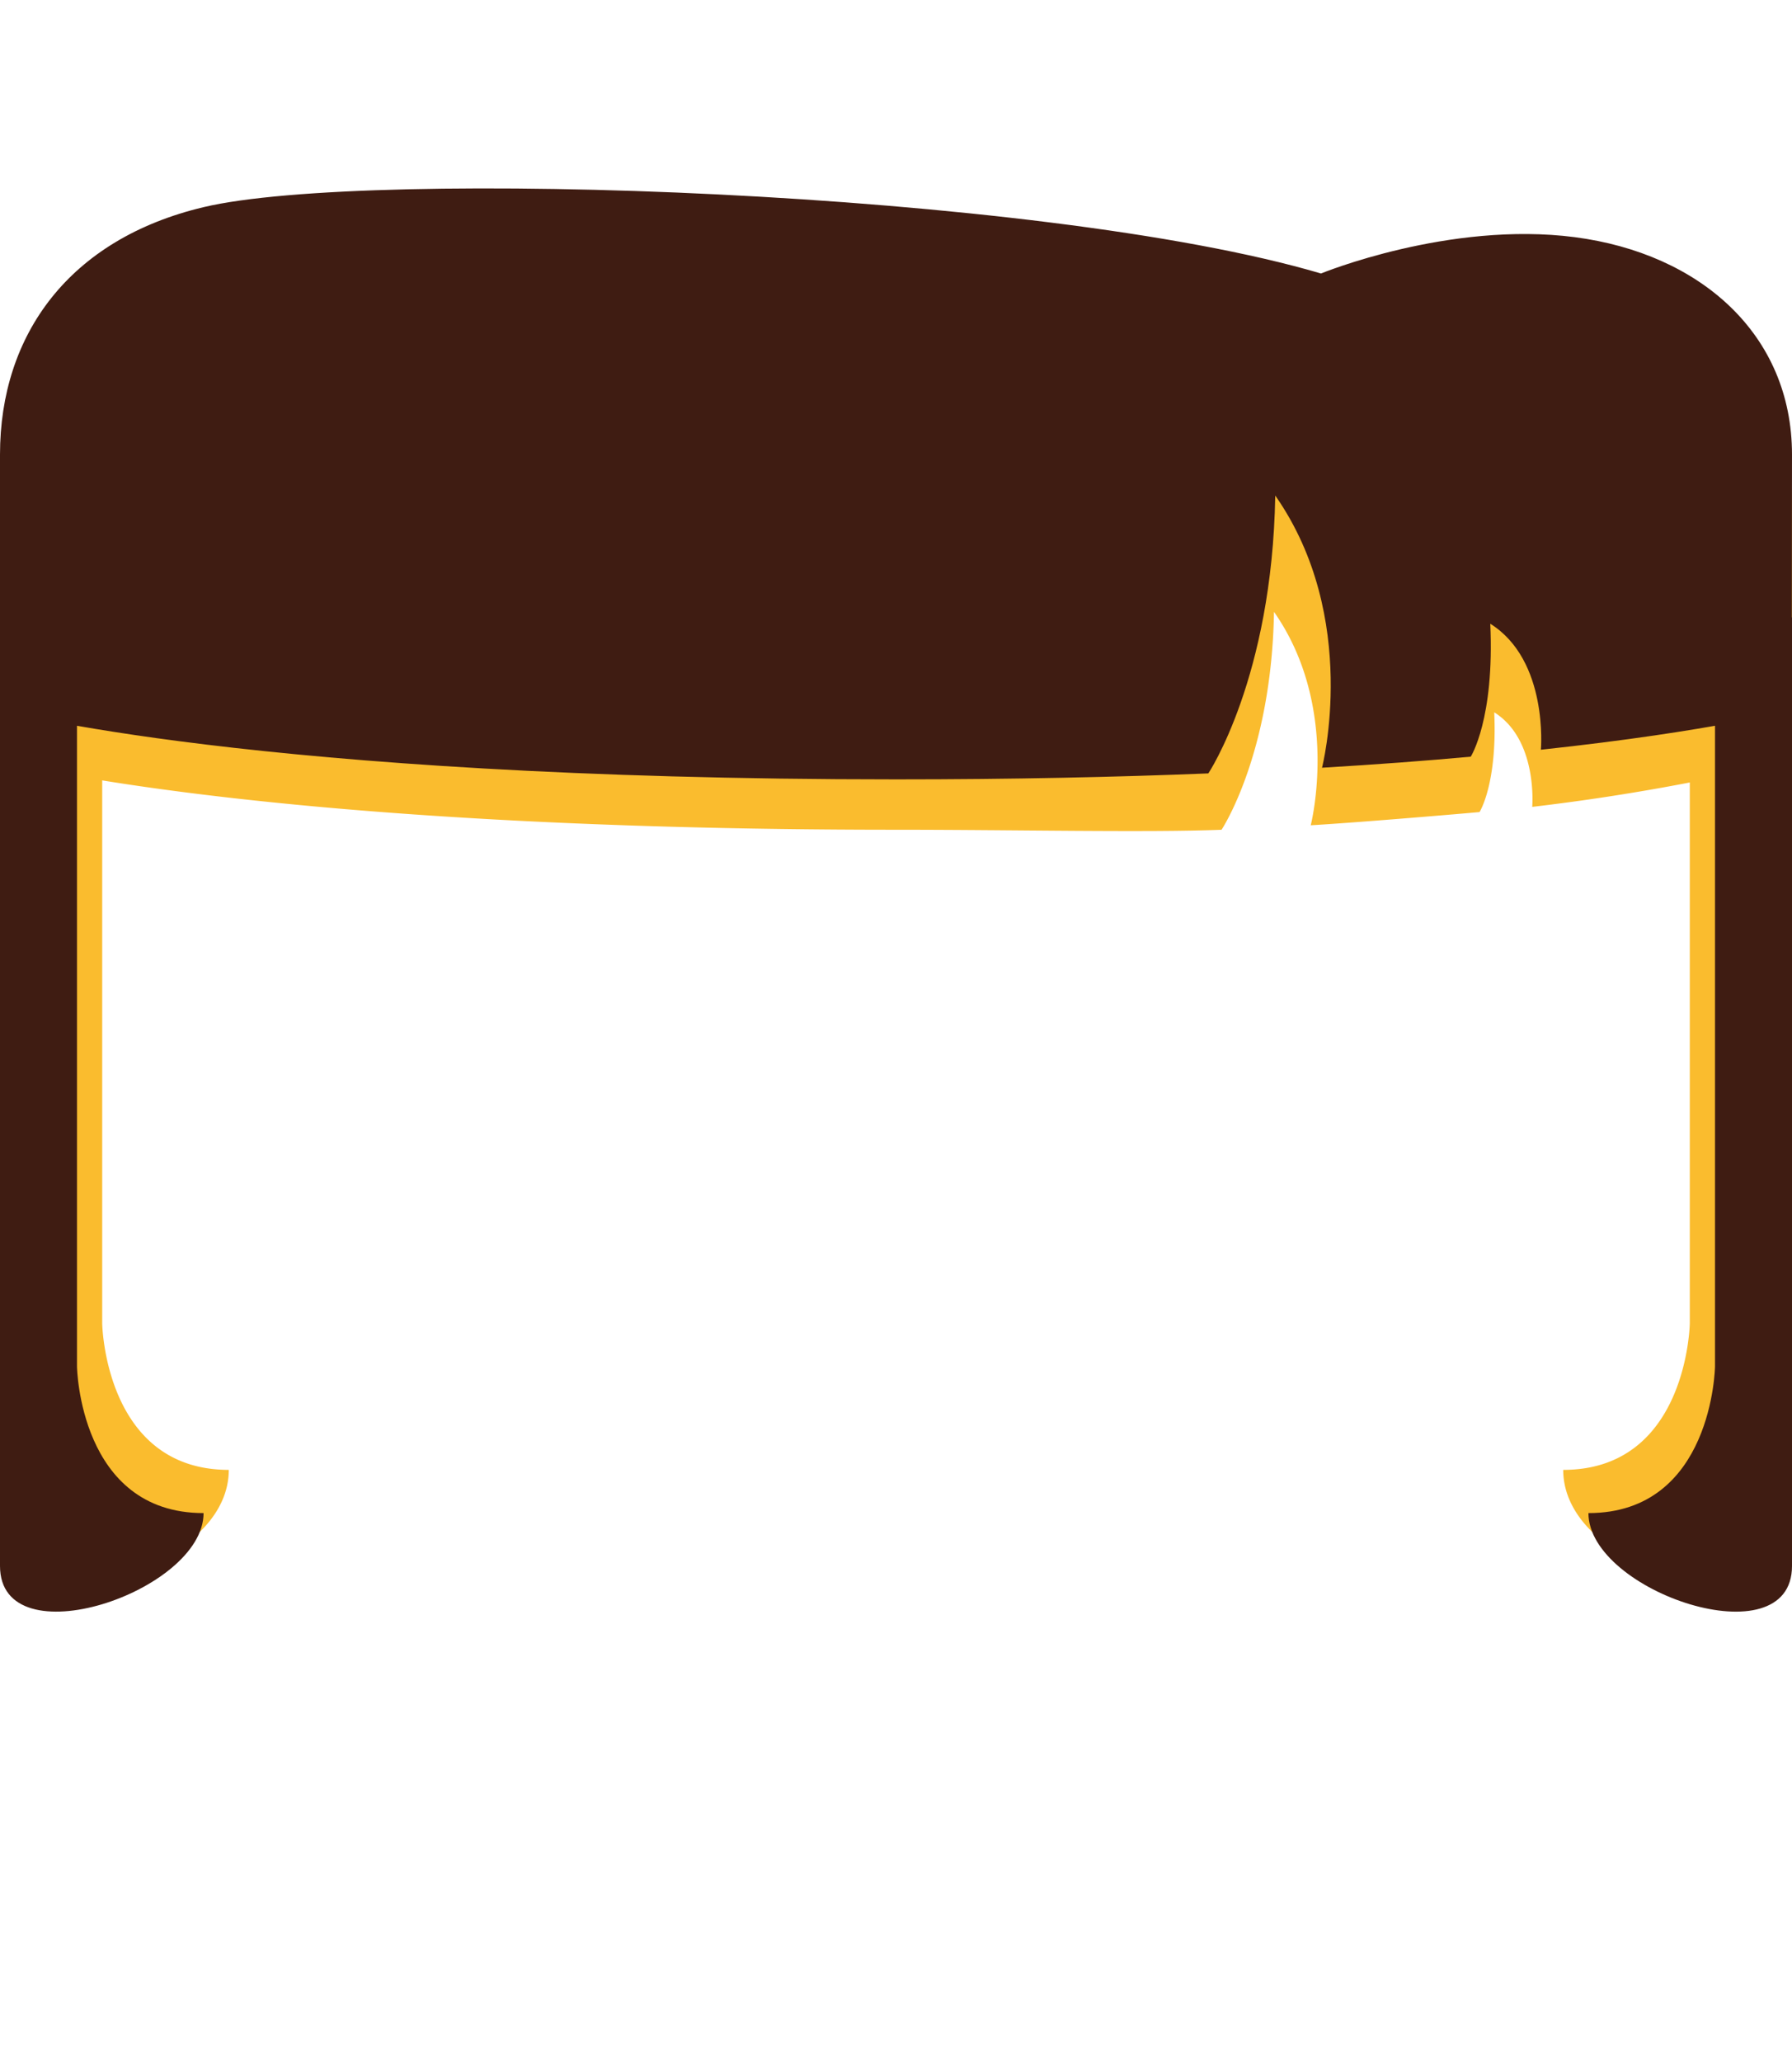 <svg id="Layer_1" data-name="Layer 1" xmlns="http://www.w3.org/2000/svg" viewBox="0 0 300 345"><g id="assets"><g id="hair"><path d="M300,84.49c0-20.09-15.34-33.66-36.38-36.38s-42.47,6.08-42.47,6.08C174,40.28,61.57,36.53,34.08,43.08,11.59,48.45,0,64.4,0,84.49v42.7s42.08,11.64,150,11.64c19.54,0,42.44.49,54.5,0,0,0,8.38-12.56,8.78-36.46,11.22,16,6.15,35.71,6.15,35.71,7.19-.42,22.68-1.71,28.26-2.21,0,0,3-4.68,2.46-16.69,7.34,4.6,6.36,15.82,6.36,15.82A361.76,361.76,0,0,0,300,127.19Z" fill="#fabc2e"/><path d="M282.89,96.05V221.42s-.38,24.51-21.19,24.51c0,13.17,20.79,21.49,33,17.76a36.31,36.31,0,0,0,1.1-8.91V96.05Z" fill="#fabc2e"/><path d="M287.11,103.29V228.65s-.38,24.51-21.19,24.51c0,13.17,34.08,24.6,34.08,8.85V103.29Z" fill="#3f1c12"/><path d="M17.11,96.05V221.42s.38,24.51,21.19,24.51c0,13.17-20.79,21.49-33,17.76a36.31,36.31,0,0,1-1.1-8.91V96.05Z" fill="#fabc2e"/><path d="M12.89,103.29V228.65s.38,24.51,21.19,24.51C34.08,266.33,0,277.76,0,262V103.29Z" fill="#3f1c12"/><path d="M300,76.06c0-20.09-15.34-33.65-36.38-36.38s-42.47,6.08-42.47,6.08C174,31.85,61.57,28.1,34.08,34.66,11.59,40,0,56,0,76.06v42.7S42.08,130.4,150,130.4c19.54,0,36.92-.38,52.29-1,0,0,10.69-16,11.2-46.49,14.3,20.43,7.83,45.54,7.83,45.54q13.76-.82,24.9-1.85s4-6.24,3.27-22.24c9.79,6.13,8.47,21.08,8.47,21.08,29.34-3.16,42-6.68,42-6.68Z" fill="#3f1c12"/></g></g></svg>